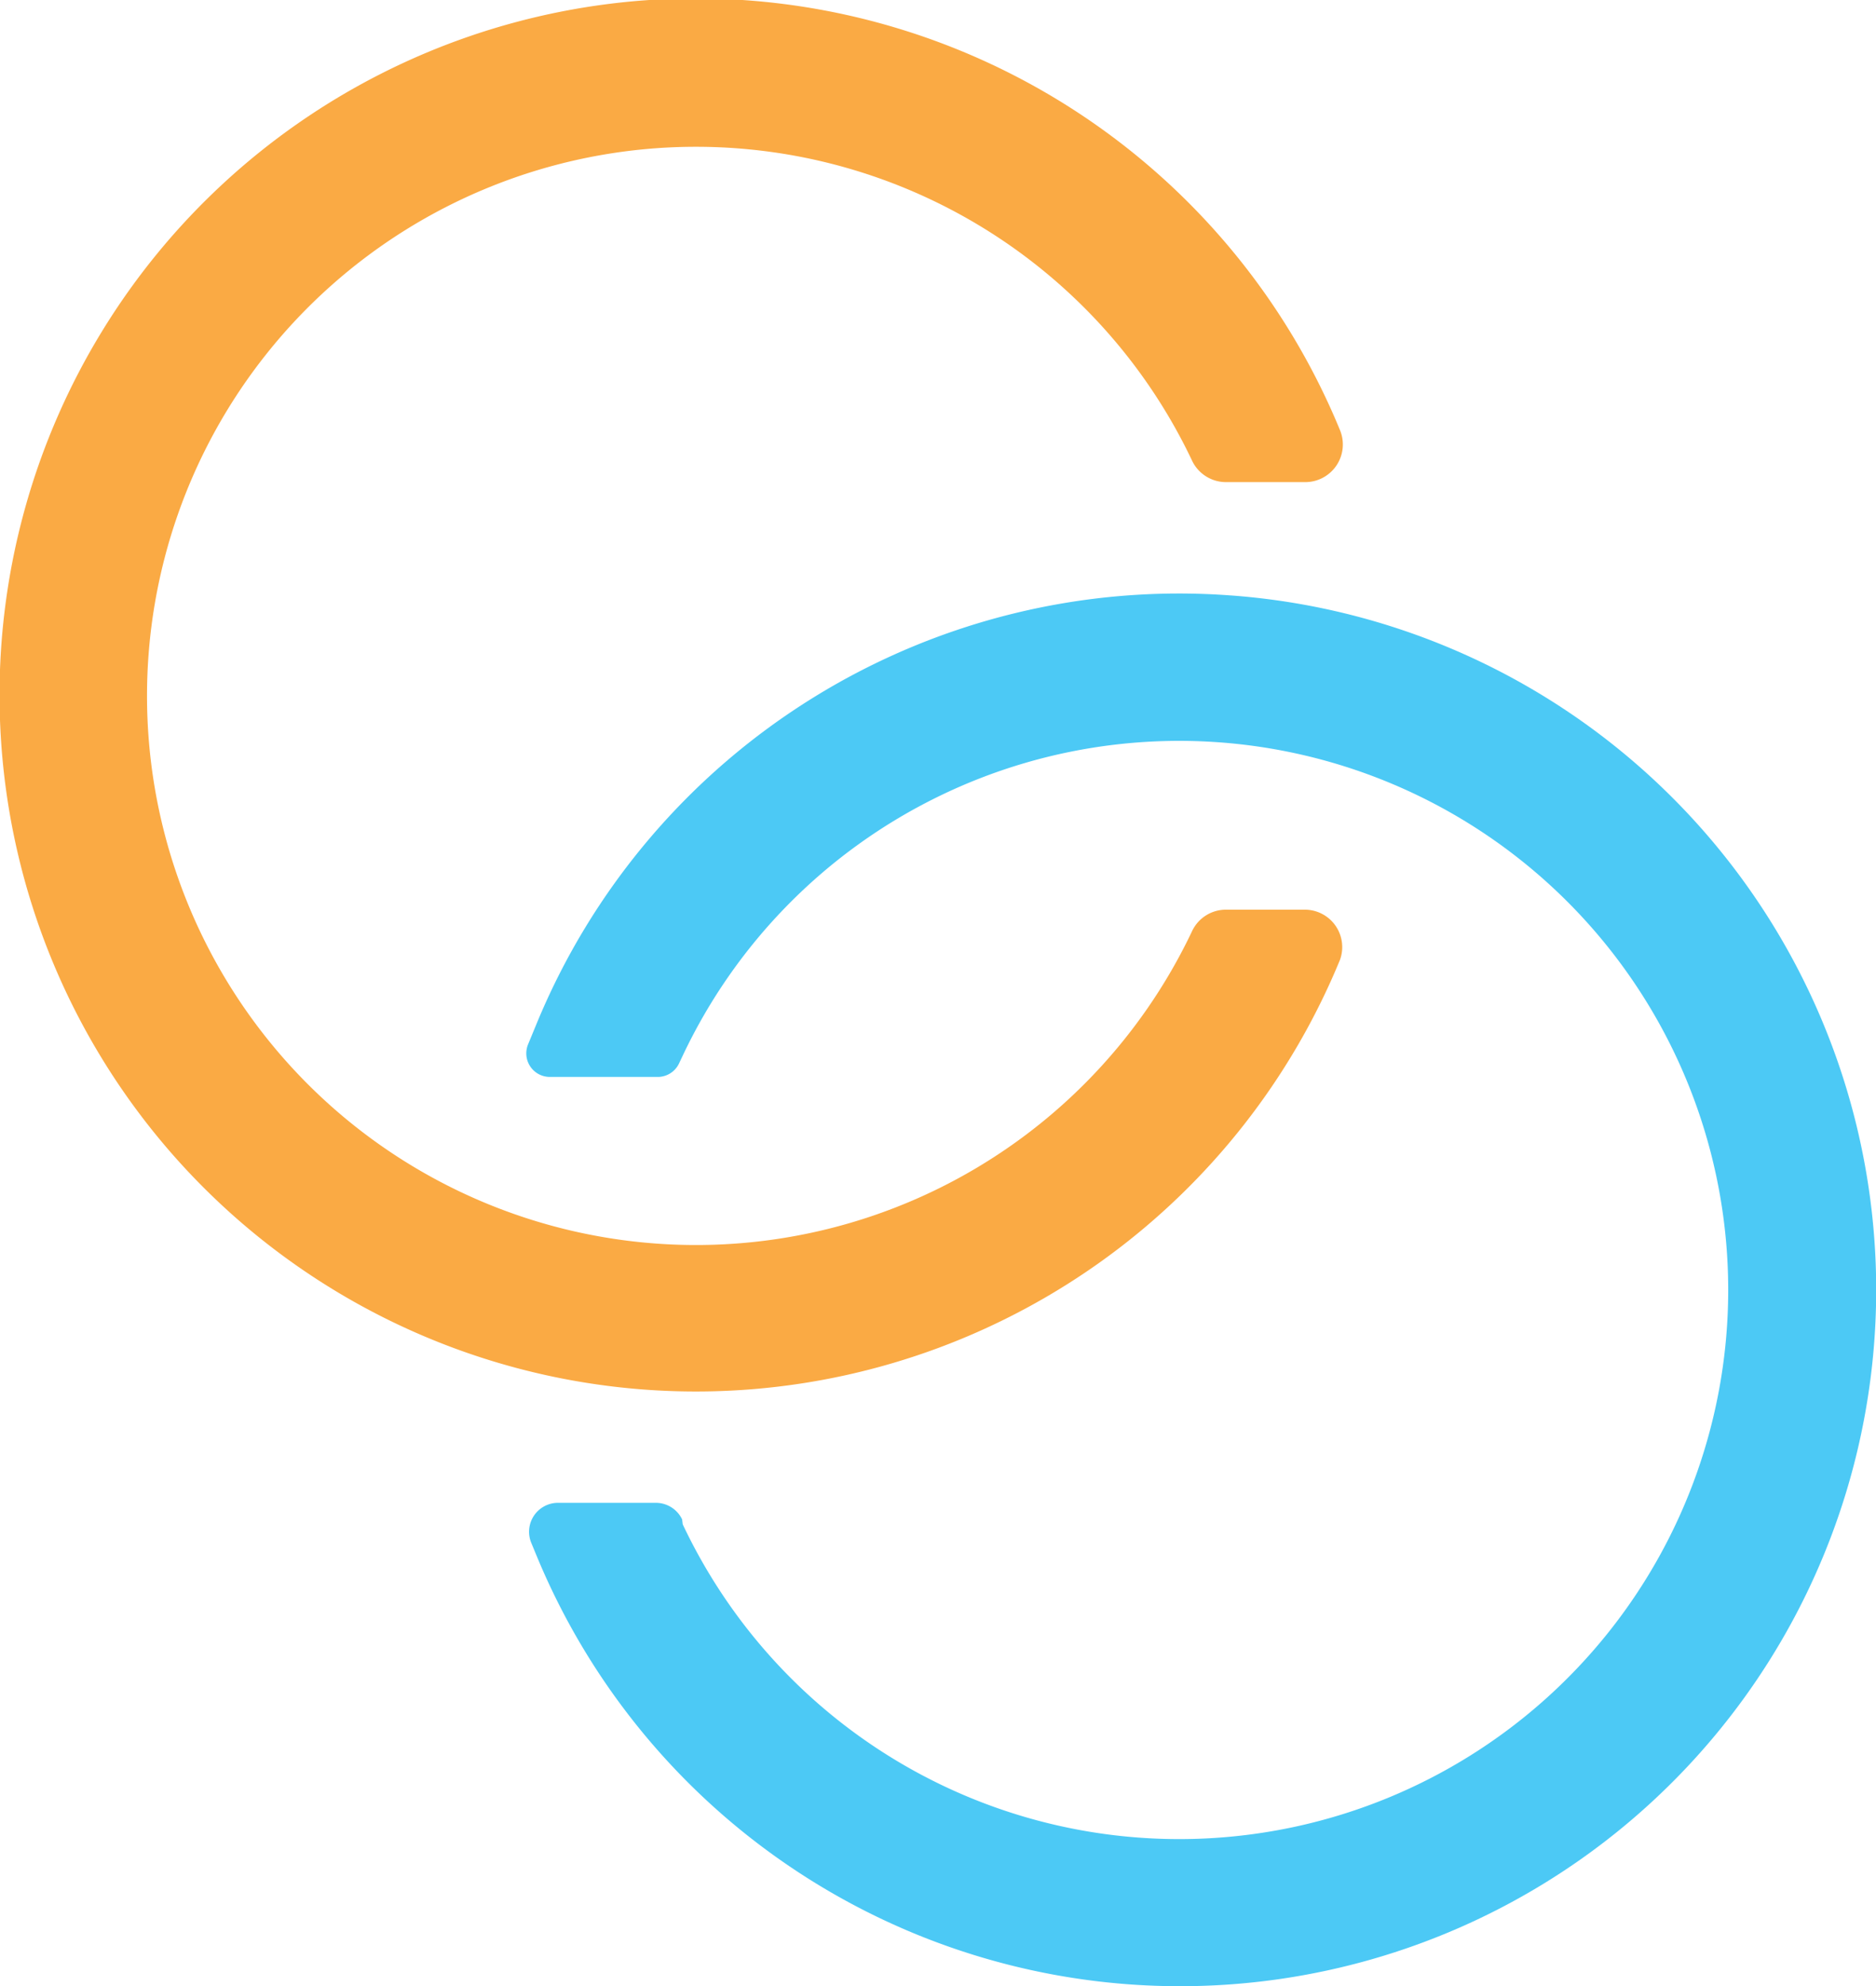 <svg xmlns="http://www.w3.org/2000/svg" viewBox="0 0 90.76 96.07"><defs><style>.cls-1{fill:#faaa44;}.cls-2{fill:#4cc9f5;}</style></defs><g id="Layer_2" data-name="Layer 2"><g id="Layer_1-2" data-name="Layer 1"><path class="cls-1" d="M57.69,45a26.56,26.56,0,1,1,0-22.68h0a1.82,1.82,0,0,0,1.64,1h3.82a1.82,1.82,0,0,0,1.68-2.51h0a33.69,33.69,0,1,0,0,25.61h0A1.81,1.81,0,0,0,63.15,44H59.33a1.81,1.81,0,0,0-1.64,1Z"/><path class="cls-2" d="M59.53,28.8a33.62,33.62,0,0,0-33.6,20.79l-.38.92a1.14,1.14,0,0,0,1.06,1.58h5.24a1.14,1.14,0,0,0,1-.65l.18-.38a26.56,26.56,0,1,1,0,22.67L33,73.49a1.41,1.41,0,0,0-1.27-.8H27a1.4,1.4,0,0,0-1.3,1.93l.24.58a33.68,33.68,0,1,0,33.6-46.4Z"/></g></g></svg>